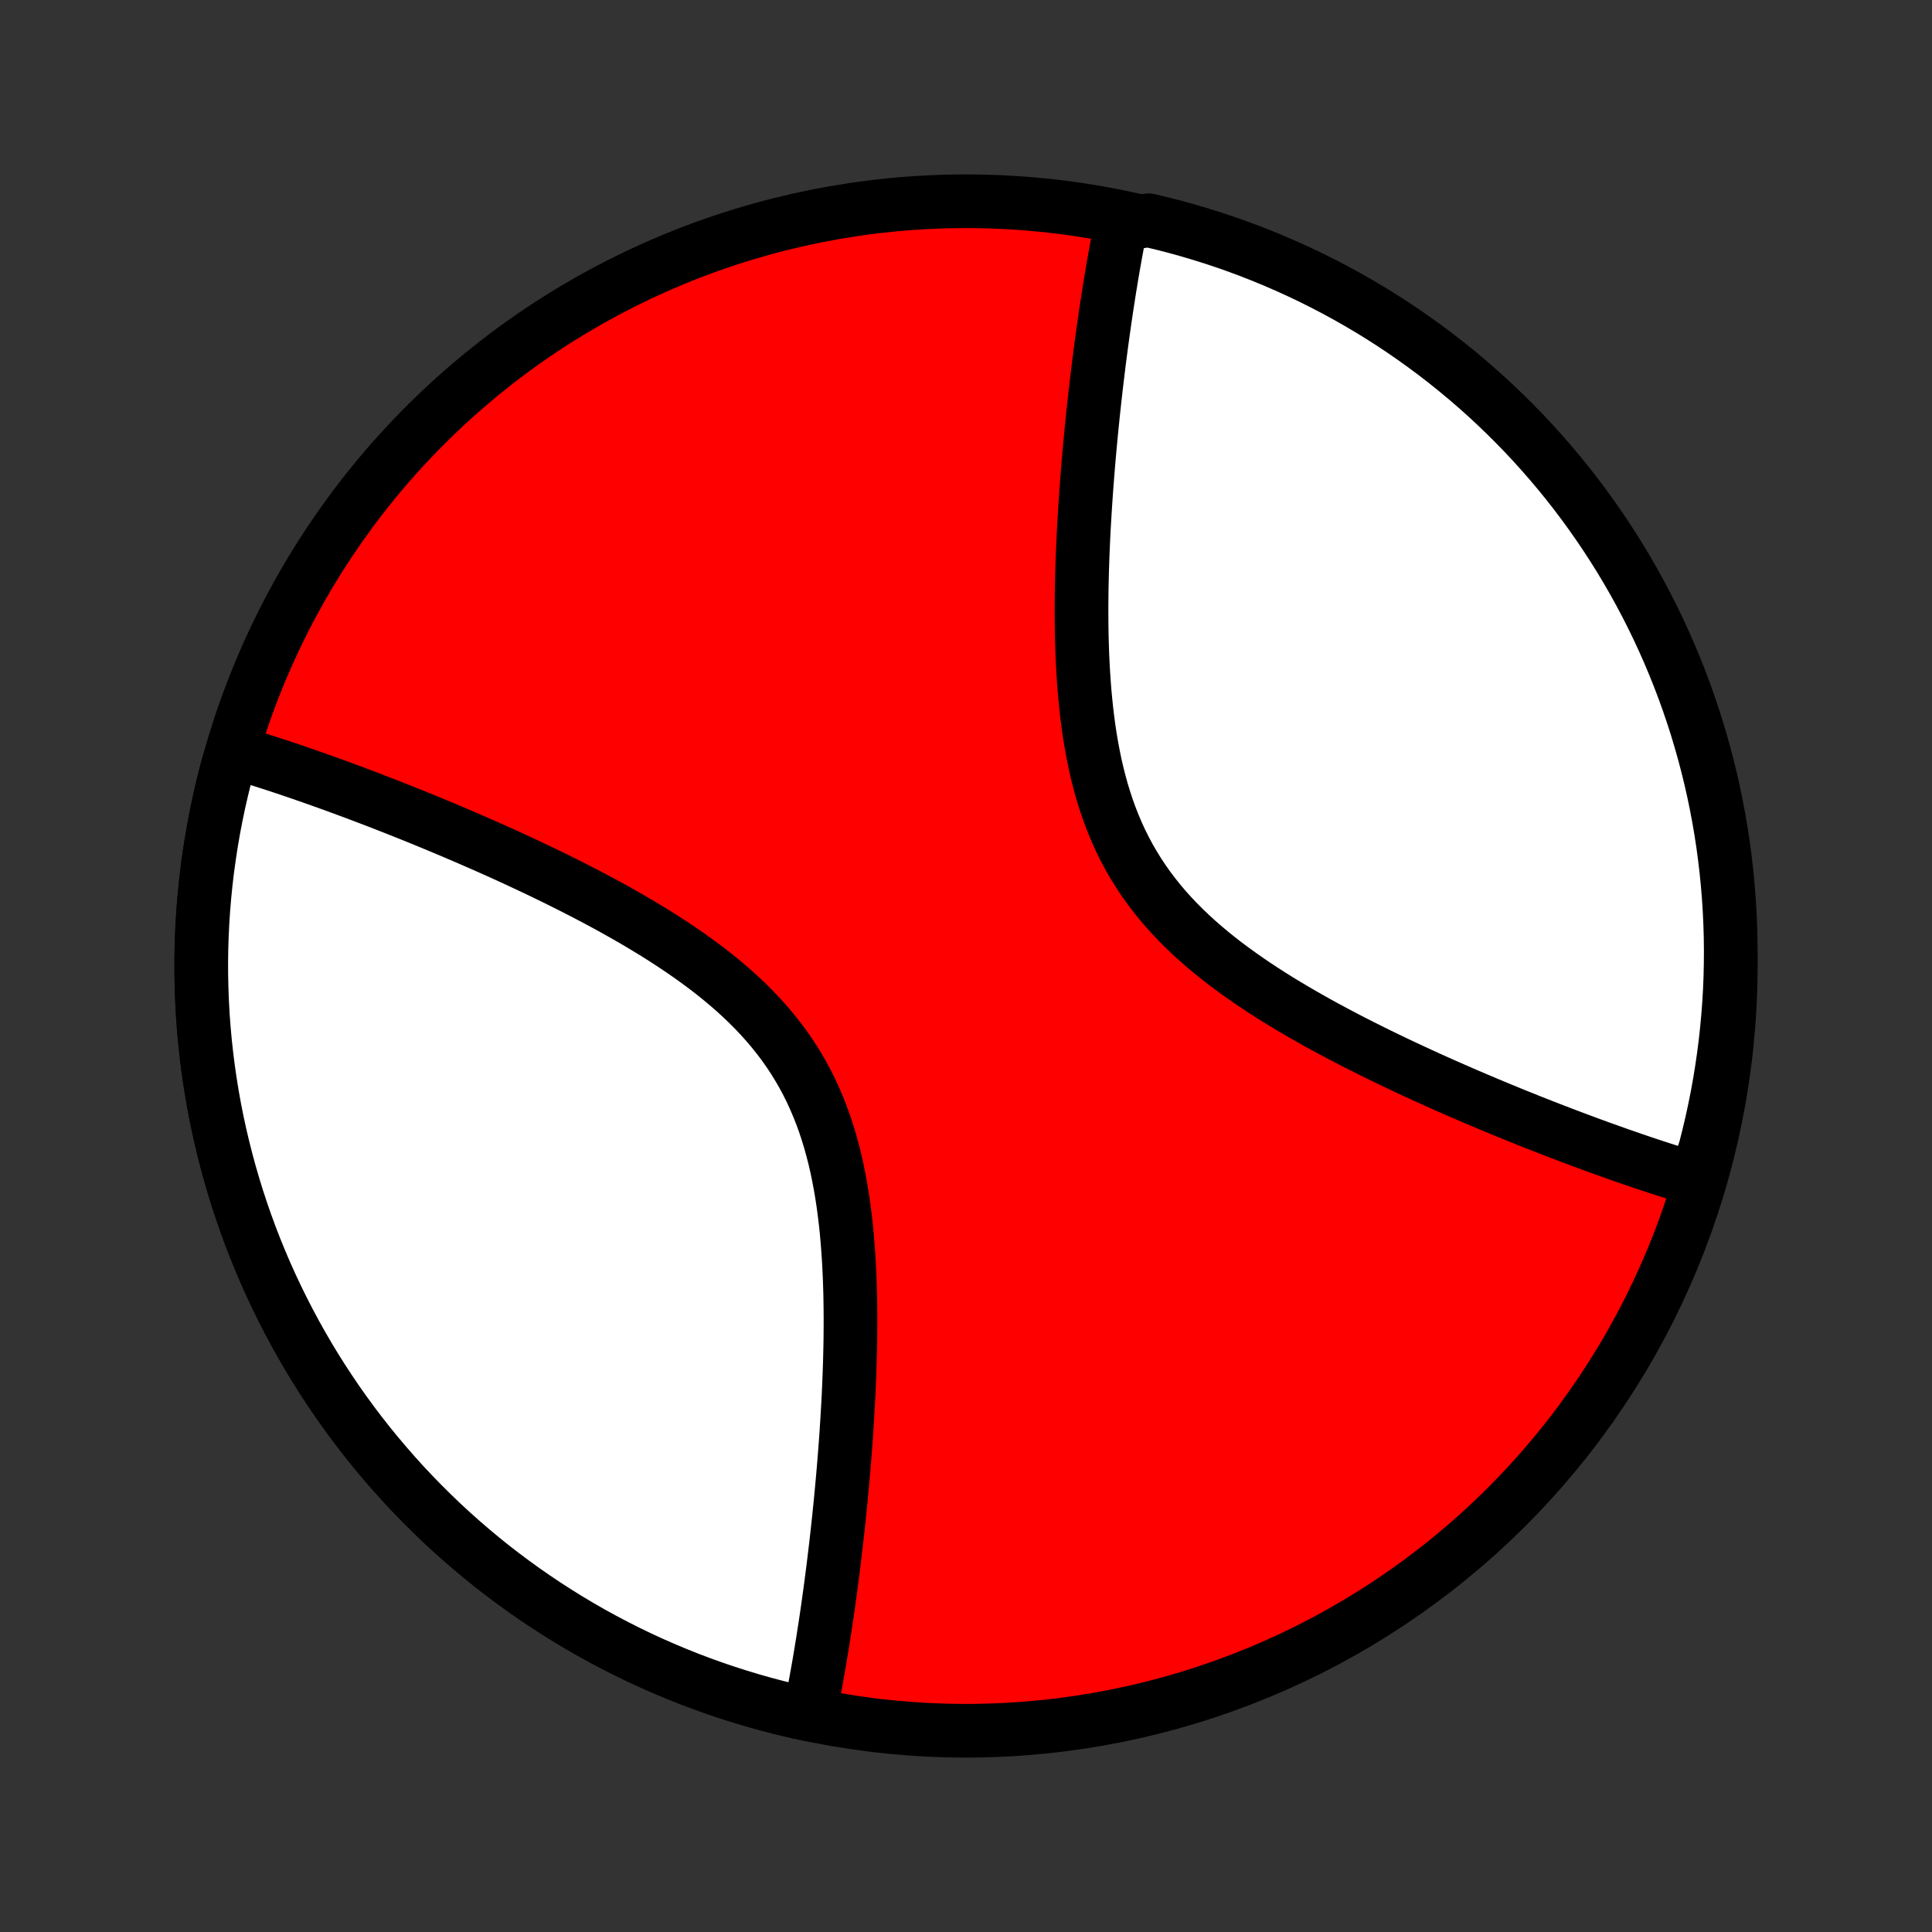 <?xml version="1.0" encoding="utf-8" standalone="no"?>
<!DOCTYPE svg PUBLIC "-//W3C//DTD SVG 1.1//EN"
  "http://www.w3.org/Graphics/SVG/1.1/DTD/svg11.dtd">
<!-- Created with matplotlib (http://matplotlib.org/) -->
<svg height="72pt" version="1.1" viewBox="0 0 72 72" width="72pt" xmlns="http://www.w3.org/2000/svg" xmlns:xlink="http://www.w3.org/1999/xlink">
 <rect x="0" y="0" width="72" height="72" fill="#333333" stroke="none"/>
 <defs>
  <style type="text/css">
*{stroke-linecap:butt;stroke-linejoin:round;}
  </style>
 </defs>
 <g id="figure_1">
  <g id="patch_1">
   <path d="
M0 72
L72 72
L72 0
L0 0
z
" style="fill:none;"/>
  </g>
  <g id="axes_1">
   <g id="PatchCollection_1">
    <defs>
     <path d="
M36 -7.5
C43.558 -7.5 50.808 -10.503 56.153 -15.848
C61.497 -21.192 64.5 -28.442 64.5 -36
C64.5 -43.558 61.497 -50.808 56.153 -56.153
C50.808 -61.497 43.558 -64.5 36 -64.5
C28.442 -64.5 21.192 -61.497 15.848 -56.153
C10.503 -50.808 7.5 -43.558 7.5 -36
C7.5 -28.442 10.503 -21.192 15.848 -15.848
C21.192 -10.503 28.442 -7.5 36 -7.5
z
" id="C0_0_a811fe30f3"/>
     <path d="
M30.165 -8.104
L30.202 -8.283
L30.239 -8.464
L30.275 -8.646
L30.311 -8.829
L30.346 -9.014
L30.381 -9.201
L30.416 -9.388
L30.45 -9.578
L30.484 -9.769
L30.518 -9.961
L30.551 -10.155
L30.584 -10.351
L30.616 -10.548
L30.649 -10.748
L30.681 -10.948
L30.712 -11.151
L30.744 -11.356
L30.775 -11.562
L30.806 -11.771
L30.837 -11.982
L30.867 -12.194
L30.897 -12.409
L30.927 -12.626
L30.957 -12.845
L30.986 -13.066
L31.015 -13.289
L31.044 -13.515
L31.072 -13.743
L31.1 -13.974
L31.128 -14.207
L31.156 -14.442
L31.183 -14.681
L31.21 -14.921
L31.236 -15.165
L31.263 -15.411
L31.288 -15.659
L31.314 -15.911
L31.339 -16.165
L31.363 -16.422
L31.387 -16.682
L31.411 -16.945
L31.434 -17.211
L31.456 -17.48
L31.478 -17.752
L31.499 -18.027
L31.52 -18.305
L31.54 -18.585
L31.558 -18.869
L31.576 -19.156
L31.593 -19.446
L31.61 -19.739
L31.625 -20.035
L31.638 -20.334
L31.651 -20.636
L31.662 -20.941
L31.672 -21.249
L31.68 -21.56
L31.687 -21.873
L31.692 -22.189
L31.694 -22.508
L31.695 -22.828
L31.693 -23.152
L31.689 -23.477
L31.683 -23.805
L31.673 -24.134
L31.661 -24.466
L31.645 -24.799
L31.626 -25.133
L31.603 -25.468
L31.576 -25.804
L31.546 -26.141
L31.51 -26.478
L31.469 -26.816
L31.424 -27.153
L31.373 -27.489
L31.316 -27.825
L31.253 -28.16
L31.184 -28.493
L31.108 -28.824
L31.024 -29.153
L30.934 -29.48
L30.835 -29.803
L30.729 -30.124
L30.614 -30.441
L30.491 -30.753
L30.359 -31.062
L30.219 -31.366
L30.069 -31.666
L29.911 -31.96
L29.743 -32.249
L29.567 -32.533
L29.382 -32.812
L29.189 -33.085
L28.986 -33.352
L28.776 -33.614
L28.558 -33.87
L28.333 -34.12
L28.101 -34.365
L27.862 -34.604
L27.616 -34.838
L27.366 -35.067
L27.109 -35.29
L26.848 -35.508
L26.583 -35.721
L26.313 -35.93
L26.04 -36.133
L25.765 -36.332
L25.486 -36.527
L25.205 -36.717
L24.923 -36.903
L24.639 -37.086
L24.354 -37.264
L24.068 -37.438
L23.782 -37.609
L23.496 -37.776
L23.209 -37.939
L22.924 -38.1
L22.638 -38.257
L22.354 -38.41
L22.071 -38.561
L21.788 -38.709
L21.507 -38.853
L21.228 -38.995
L20.95 -39.134
L20.674 -39.271
L20.4 -39.404
L20.128 -39.536
L19.857 -39.664
L19.589 -39.791
L19.323 -39.915
L19.059 -40.036
L18.798 -40.156
L18.538 -40.273
L18.281 -40.388
L18.027 -40.501
L17.774 -40.611
L17.524 -40.72
L17.277 -40.827
L17.031 -40.932
L16.788 -41.035
L16.547 -41.137
L16.309 -41.236
L16.073 -41.334
L15.839 -41.43
L15.608 -41.525
L15.378 -41.618
L15.151 -41.709
L14.926 -41.798
L14.703 -41.887
L14.483 -41.973
L14.264 -42.059
L14.047 -42.142
L13.833 -42.225
L13.62 -42.306
L13.409 -42.386
L13.2 -42.464
L12.993 -42.541
L12.788 -42.617
L12.584 -42.692
L12.383 -42.765
L12.182 -42.837
L11.984 -42.908
L11.787 -42.978
L11.592 -43.047
L11.398 -43.114
L11.206 -43.181
L11.015 -43.246
L10.825 -43.311
L10.637 -43.374
L10.45 -43.436
L10.265 -43.497
L10.08 -43.557
L9.897 -43.616
L9.715 -43.674
L9.534 -43.731
L9.355 -43.787
L9.176 -43.842
L8.998 -43.895
L8.822 -43.948
L8.51 -43.521
L8.383 -43.04
L8.265 -42.557
L8.154 -42.072
L8.053 -41.585
L7.959 -41.097
L7.875 -40.607
L7.799 -40.115
L7.731 -39.622
L7.672 -39.128
L7.622 -38.634
L7.58 -38.138
L7.547 -37.642
L7.523 -37.145
L7.507 -36.648
L7.5 -36.15
L7.502 -35.653
L7.513 -35.156
L7.532 -34.658
L7.559 -34.162
L7.596 -33.666
L7.641 -33.17
L7.695 -32.676
L7.757 -32.182
L7.828 -31.69
L7.907 -31.199
L7.995 -30.709
L8.092 -30.221
L8.197 -29.735
L8.311 -29.251
L8.433 -28.769
L8.563 -28.289
L8.702 -27.811
L8.849 -27.336
L9.004 -26.863
L9.168 -26.394
L9.339 -25.927
L9.519 -25.463
L9.707 -25.003
L9.903 -24.545
L10.107 -24.092
L10.319 -23.642
L10.539 -23.195
L10.766 -22.753
L11.001 -22.314
L11.243 -21.88
L11.494 -21.45
L11.751 -21.025
L12.016 -20.604
L12.289 -20.188
L12.568 -19.776
L12.855 -19.37
L13.149 -18.968
L13.45 -18.572
L13.757 -18.181
L14.072 -17.796
L14.393 -17.416
L14.72 -17.042
L15.054 -16.673
L15.395 -16.311
L15.742 -15.954
L16.095 -15.604
L16.453 -15.259
L16.818 -14.921
L17.189 -14.59
L17.566 -14.265
L17.948 -13.946
L18.335 -13.634
L18.729 -13.33
L19.127 -13.032
L19.53 -12.741
L19.939 -12.457
L20.352 -12.18
L20.77 -11.911
L21.193 -11.648
L21.62 -11.394
L22.052 -11.146
L22.488 -10.907
L22.928 -10.675
L23.372 -10.451
L23.819 -10.234
L24.271 -10.025
L24.726 -9.825
L25.185 -9.632
L25.646 -9.447
L26.111 -9.271
L26.579 -9.102
L27.05 -8.942
L27.524 -8.79
L28 -8.646
L28.479 -8.51
L28.96 -8.383
L29.443 -8.265
z
" id="C0_1_87072e0e2c"/>
     <path d="
M63.178 -28.052
L63.002 -28.105
L62.824 -28.159
L62.645 -28.213
L62.466 -28.269
L62.285 -28.326
L62.103 -28.384
L61.92 -28.443
L61.735 -28.503
L61.55 -28.564
L61.363 -28.626
L61.175 -28.689
L60.985 -28.754
L60.794 -28.819
L60.602 -28.886
L60.408 -28.953
L60.213 -29.022
L60.016 -29.092
L59.818 -29.163
L59.617 -29.235
L59.416 -29.308
L59.212 -29.383
L59.007 -29.459
L58.8 -29.536
L58.591 -29.614
L58.38 -29.694
L58.167 -29.775
L57.953 -29.858
L57.736 -29.941
L57.517 -30.027
L57.297 -30.113
L57.074 -30.201
L56.849 -30.291
L56.622 -30.382
L56.392 -30.475
L56.161 -30.57
L55.927 -30.666
L55.691 -30.764
L55.453 -30.863
L55.212 -30.965
L54.969 -31.068
L54.723 -31.173
L54.476 -31.28
L54.226 -31.389
L53.973 -31.499
L53.719 -31.612
L53.462 -31.727
L53.202 -31.844
L52.941 -31.964
L52.677 -32.085
L52.411 -32.209
L52.143 -32.336
L51.872 -32.464
L51.6 -32.596
L51.326 -32.729
L51.05 -32.866
L50.772 -33.005
L50.493 -33.147
L50.212 -33.291
L49.929 -33.439
L49.646 -33.59
L49.362 -33.743
L49.076 -33.9
L48.791 -34.061
L48.504 -34.224
L48.218 -34.391
L47.932 -34.562
L47.646 -34.736
L47.361 -34.914
L47.077 -35.097
L46.795 -35.283
L46.514 -35.473
L46.236 -35.668
L45.96 -35.867
L45.687 -36.07
L45.417 -36.279
L45.152 -36.492
L44.891 -36.71
L44.635 -36.933
L44.383 -37.162
L44.138 -37.396
L43.899 -37.635
L43.667 -37.88
L43.441 -38.13
L43.224 -38.386
L43.014 -38.648
L42.812 -38.915
L42.618 -39.188
L42.433 -39.467
L42.257 -39.751
L42.089 -40.04
L41.931 -40.334
L41.781 -40.634
L41.641 -40.938
L41.509 -41.247
L41.386 -41.559
L41.271 -41.876
L41.165 -42.197
L41.066 -42.52
L40.976 -42.847
L40.892 -43.176
L40.816 -43.507
L40.747 -43.84
L40.684 -44.175
L40.627 -44.511
L40.576 -44.847
L40.531 -45.184
L40.49 -45.522
L40.455 -45.859
L40.423 -46.196
L40.397 -46.532
L40.374 -46.867
L40.355 -47.201
L40.339 -47.534
L40.327 -47.865
L40.317 -48.195
L40.311 -48.523
L40.307 -48.848
L40.305 -49.172
L40.306 -49.492
L40.309 -49.811
L40.313 -50.127
L40.32 -50.44
L40.328 -50.751
L40.338 -51.059
L40.349 -51.364
L40.362 -51.666
L40.375 -51.965
L40.39 -52.261
L40.407 -52.554
L40.424 -52.844
L40.442 -53.131
L40.461 -53.415
L40.48 -53.696
L40.501 -53.973
L40.522 -54.248
L40.544 -54.52
L40.566 -54.789
L40.589 -55.055
L40.613 -55.318
L40.637 -55.578
L40.661 -55.835
L40.686 -56.089
L40.712 -56.341
L40.737 -56.59
L40.764 -56.836
L40.79 -57.079
L40.817 -57.319
L40.844 -57.558
L40.872 -57.793
L40.9 -58.026
L40.928 -58.257
L40.956 -58.485
L40.985 -58.711
L41.014 -58.934
L41.043 -59.156
L41.073 -59.374
L41.103 -59.591
L41.133 -59.806
L41.163 -60.019
L41.194 -60.229
L41.225 -60.438
L41.256 -60.644
L41.288 -60.849
L41.319 -61.052
L41.351 -61.252
L41.384 -61.452
L41.416 -61.649
L41.449 -61.845
L41.482 -62.039
L41.516 -62.231
L41.55 -62.422
L41.584 -62.612
L41.619 -62.799
L41.654 -62.986
L41.689 -63.171
L41.725 -63.354
L41.761 -63.536
L42.322 -63.717
L42.806 -63.79
L43.288 -63.675
L43.767 -63.553
L44.245 -63.421
L44.719 -63.281
L45.192 -63.133
L45.661 -62.977
L46.128 -62.812
L46.591 -62.64
L47.051 -62.459
L47.508 -62.27
L47.961 -62.073
L48.411 -61.868
L48.857 -61.656
L49.299 -61.435
L49.737 -61.207
L50.17 -60.971
L50.6 -60.727
L51.025 -60.477
L51.445 -60.218
L51.861 -59.952
L52.272 -59.679
L52.678 -59.398
L53.078 -59.111
L53.474 -58.816
L53.864 -58.515
L54.249 -58.206
L54.628 -57.891
L55.002 -57.569
L55.37 -57.241
L55.732 -56.906
L56.087 -56.565
L56.437 -56.217
L56.781 -55.864
L57.118 -55.504
L57.449 -55.138
L57.773 -54.767
L58.091 -54.39
L58.402 -54.007
L58.706 -53.619
L59.003 -53.225
L59.293 -52.826
L59.576 -52.422
L59.852 -52.013
L60.121 -51.599
L60.382 -51.181
L60.636 -50.757
L60.882 -50.33
L61.121 -49.897
L61.352 -49.461
L61.575 -49.02
L61.791 -48.576
L61.998 -48.128
L62.198 -47.676
L62.39 -47.22
L62.574 -46.761
L62.75 -46.299
L62.917 -45.834
L63.077 -45.365
L63.228 -44.894
L63.37 -44.42
L63.505 -43.944
L63.631 -43.465
L63.749 -42.984
L63.858 -42.501
L63.959 -42.015
L64.051 -41.528
L64.135 -41.039
L64.21 -40.549
L64.276 -40.057
L64.334 -39.565
L64.383 -39.07
L64.424 -38.575
L64.456 -38.08
L64.479 -37.583
L64.494 -37.087
L64.5 -36.589
L64.497 -36.092
L64.486 -35.594
L64.466 -35.097
L64.437 -34.6
L64.399 -34.104
L64.353 -33.608
L64.299 -33.112
L64.235 -32.618
L64.163 -32.125
L64.083 -31.632
L63.994 -31.142
L63.896 -30.652
L63.79 -30.164
L63.675 -29.678
L63.553 -29.194
z
" id="C0_2_db7656daf0"/>
    </defs>
    <g clip-path="url(#p1bffca34e9)">
     <use style="fill:#ff0000;stroke:#000000;stroke-width:2.0;" x="0.0" xlink:href="#C0_0_a811fe30f3" y="72.0"/>
    </g>
    <g clip-path="url(#p1bffca34e9)">
     <use style="fill:#ffffff;stroke:#000000;stroke-width:2.0;" x="0.0" xlink:href="#C0_1_87072e0e2c" y="72.0"/>
    </g>
    <g clip-path="url(#p1bffca34e9)">
     <use style="fill:#ffffff;stroke:#000000;stroke-width:2.0;" x="0.0" xlink:href="#C0_2_db7656daf0" y="72.0"/>
    </g>
   </g>
  </g>
 </g>
 <defs>
  <clipPath id="p1bffca34e9">
   <rect height="72.0" width="72.0" x="0.0" y="0.0"/>
  </clipPath>
 </defs>
</svg>

